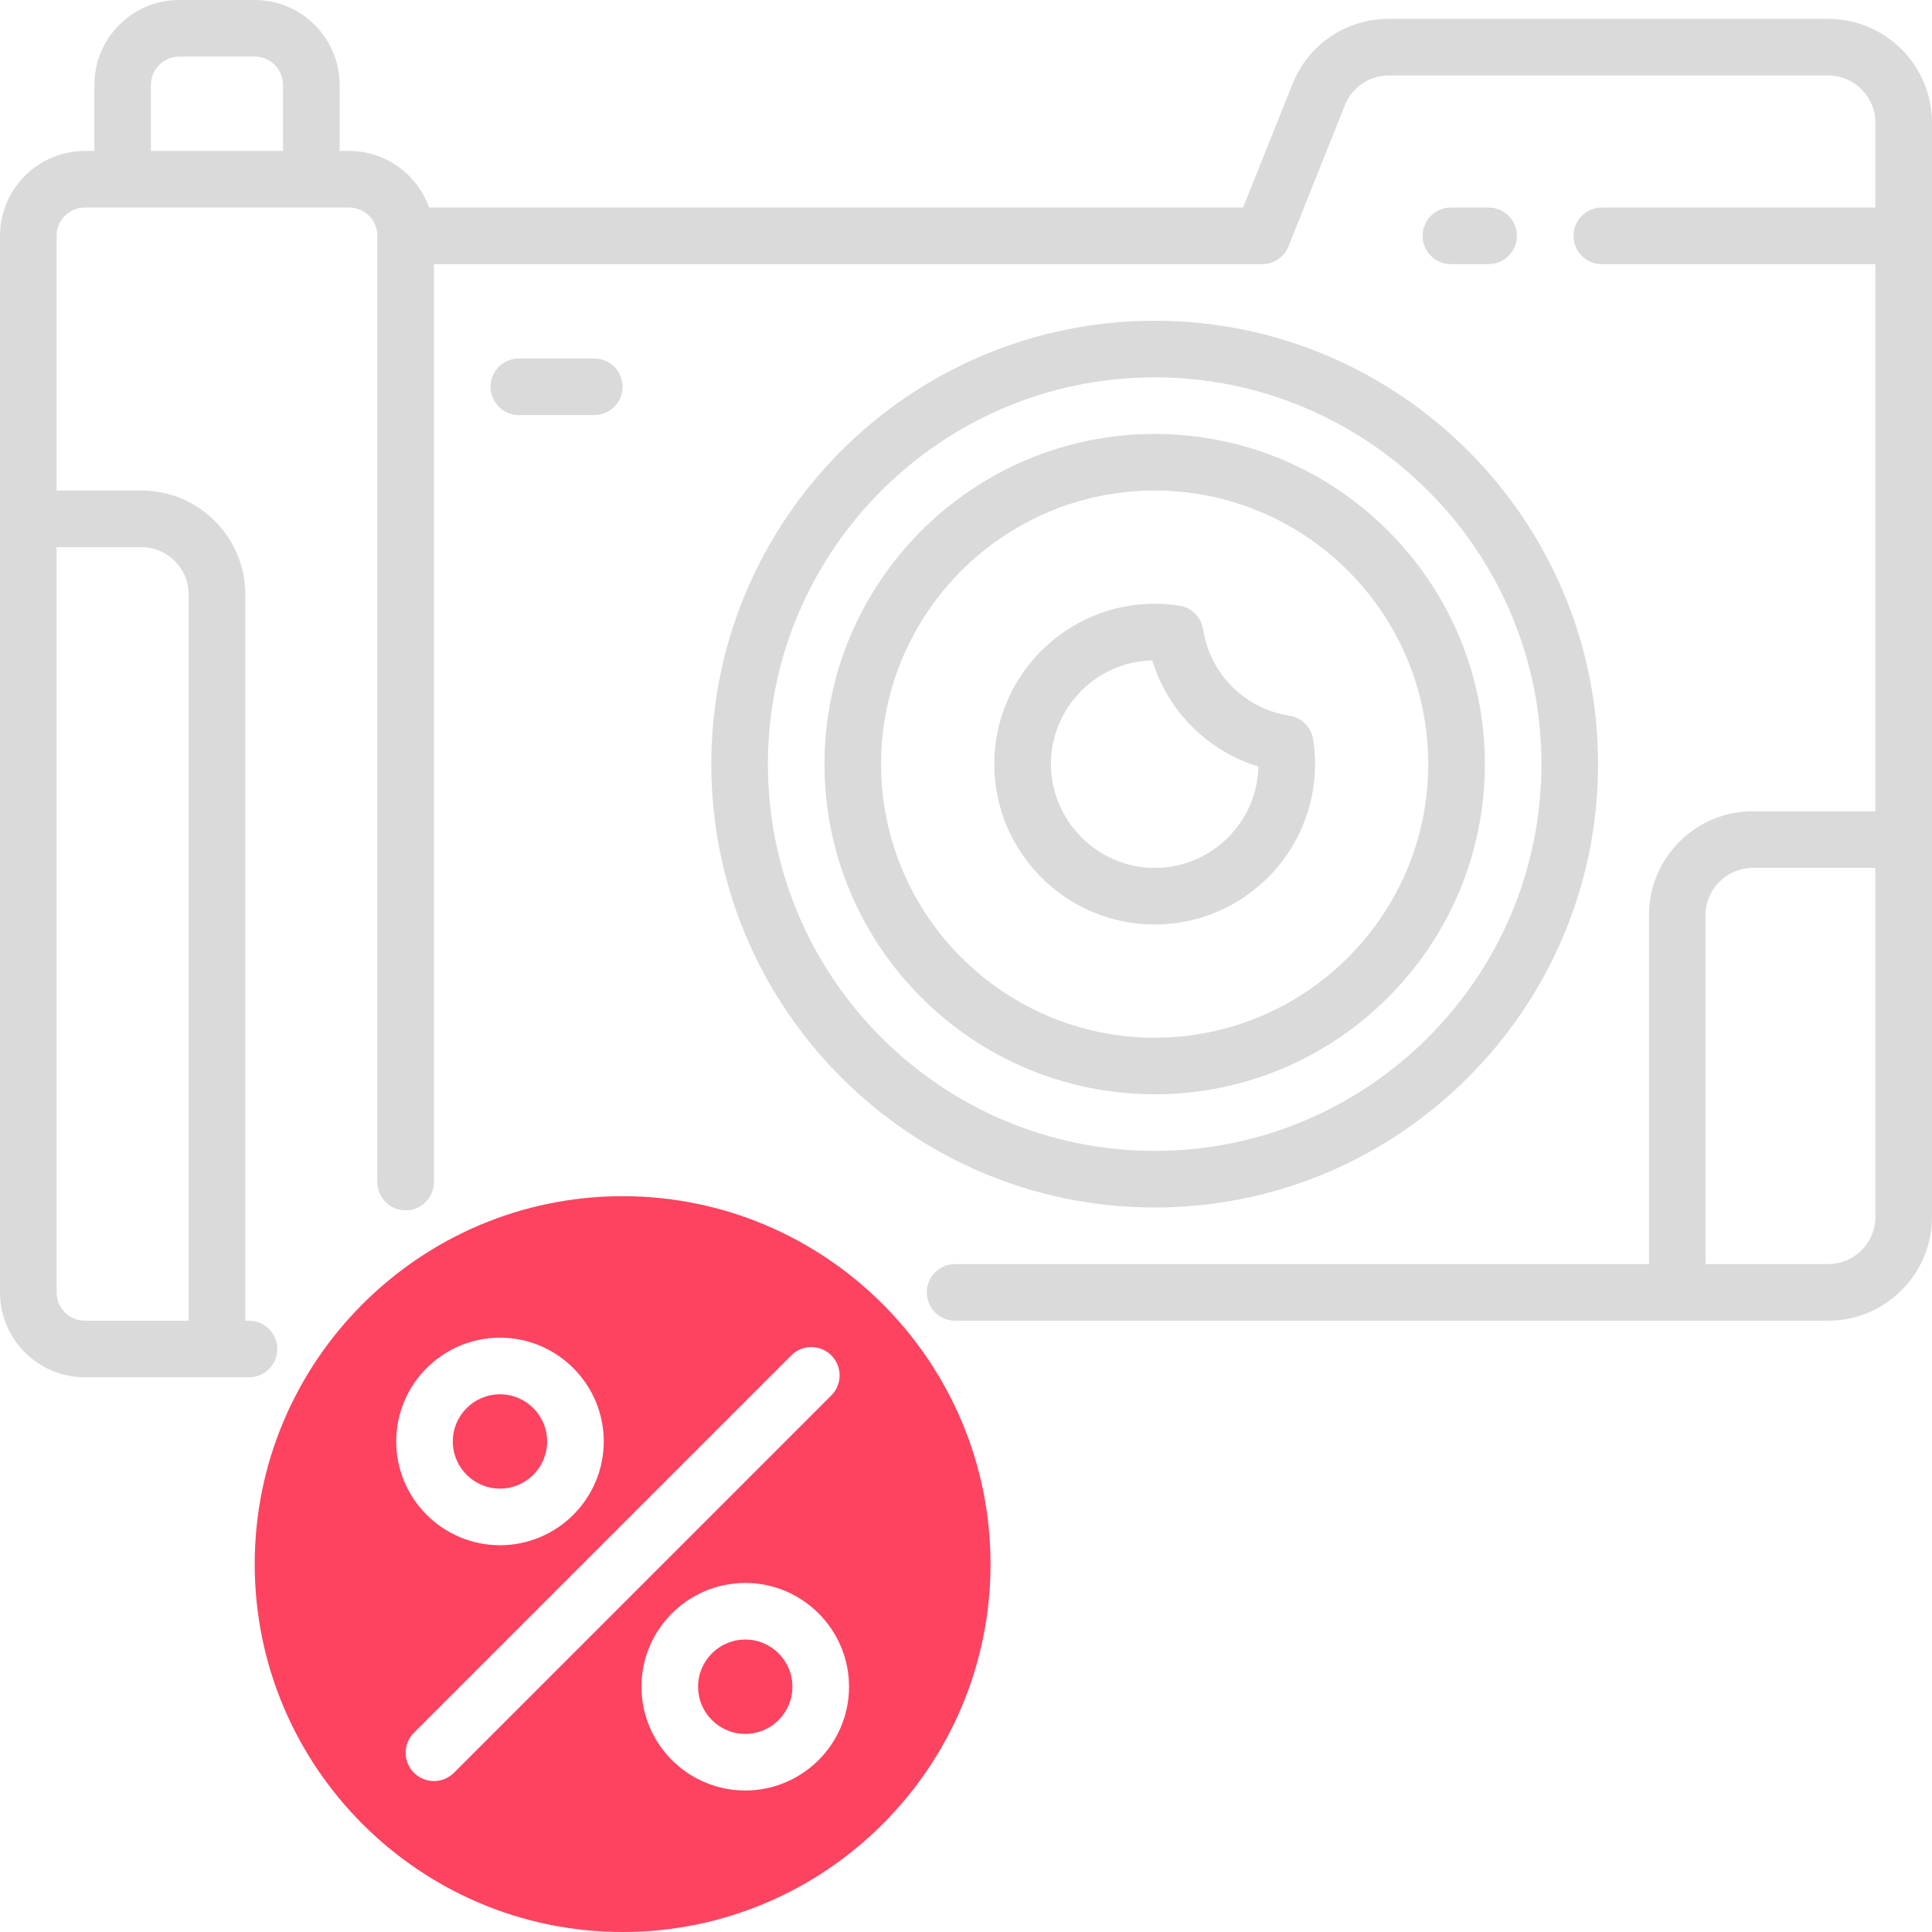 <?xml version="1.0" encoding="UTF-8"?>
<svg id="OBJECT" xmlns="http://www.w3.org/2000/svg" viewBox="0 0 512 512">
  <defs>
    <style>
      .cls-1 {
        fill: #FD4360;
      }

      .cls-2 {
        fill: #dadada;
      }
    </style>
  </defs>
  <g>
    <path class="cls-2" d="M423.5,202.5c0-64.79-52.71-117.5-117.5-117.5s-117.5,52.71-117.5,117.5,52.71,117.5,117.5,117.5,117.5-52.71,117.5-117.5Zm-220,0c0-56.52,45.98-102.5,102.5-102.5s102.5,45.98,102.5,102.5-45.98,102.5-102.5,102.5-102.5-45.98-102.5-102.5Z"/>
    <path class="cls-2" d="M393.5,202.5c0-48.25-39.25-87.5-87.5-87.5s-87.5,39.25-87.5,87.5,39.25,87.5,87.5,87.5,87.5-39.25,87.5-87.5Zm-160,0c0-39.98,32.52-72.5,72.5-72.5s72.5,32.52,72.5,72.5-32.52,72.5-72.5,72.5-72.5-32.52-72.5-72.5Z"/>
    <path class="cls-2" d="M348.5,202.5c0-2.19-.17-4.4-.51-6.57-.5-3.23-3.03-5.76-6.26-6.26-11.86-1.84-21.06-11.05-22.9-22.9-.5-3.23-3.03-5.76-6.26-6.26-2.17-.34-4.38-.51-6.57-.51-23.43,0-42.5,19.07-42.5,42.5s19.07,42.5,42.5,42.5,42.5-19.07,42.5-42.5Zm-70,0c0-14.95,11.99-27.15,26.87-27.49,4.11,13.49,14.63,24.01,28.13,28.13-.34,14.87-12.54,26.87-27.49,26.87s-27.5-12.34-27.5-27.5Z"/>
    <path class="cls-2" d="M394.5,70c4.14,0,7.5-3.36,7.5-7.5s-3.36-7.5-7.5-7.5h-10c-4.14,0-7.5,3.36-7.5,7.5s3.36,7.5,7.5,7.5h10Z"/>
    <path class="cls-2" d="M157.5,95h-20c-4.14,0-7.5,3.36-7.5,7.5s3.36,7.5,7.5,7.5h20c4.14,0,7.5-3.36,7.5-7.5s-3.36-7.5-7.5-7.5Z"/>
    <path class="cls-2" d="M484.5,5h-116.46c-11.31,0-21.33,6.79-25.53,17.29l-13.08,32.71H113.71c-3.1-8.73-11.43-15-21.21-15h-2.5V22.5c0-12.41-10.09-22.5-22.5-22.5h-20c-12.41,0-22.5,10.09-22.5,22.5v17.5h-2.5C10.09,40,0,50.09,0,62.5V342.5c0,12.41,10.09,22.5,22.5,22.5h43.49c4.14,0,7.5-3.36,7.5-7.5s-3.36-7.5-7.5-7.5h-.99V157.5c0-15.16-12.34-27.5-27.5-27.5H15V62.5c0-4.14,3.36-7.5,7.5-7.5H92.5c4.14,0,7.5,3.36,7.5,7.5v250.76c0,4.14,3.36,7.5,7.5,7.5s7.5-3.36,7.5-7.5V70h219.5c3.07,0,5.82-1.87,6.96-4.71l14.97-37.43c1.91-4.77,6.47-7.86,11.61-7.86h116.46c6.89,0,12.5,5.61,12.5,12.5v22.5h-72.5c-4.14,0-7.5,3.36-7.5,7.5s3.36,7.5,7.5,7.5h72.5V215h-32.5c-15.16,0-27.5,12.34-27.5,27.5v92.5H253.11c-4.14,0-7.5,3.36-7.5,7.5s3.36,7.5,7.5,7.5h231.39c15.16,0,27.5-12.34,27.5-27.5V32.5c0-15.16-12.34-27.5-27.5-27.5ZM37.5,145c6.89,0,12.5,5.61,12.5,12.5v192.5H22.5c-4.14,0-7.5-3.36-7.5-7.5V145h22.5Zm2.5-122.5c0-4.14,3.36-7.5,7.5-7.5h20c4.14,0,7.5,3.36,7.5,7.5v17.5H40V22.5ZM484.5,335h-32.5v-92.5c0-6.89,5.61-12.5,12.5-12.5h32.5v92.5c0,6.89-5.61,12.5-12.5,12.5Z"/>
  </g>
  <g>
    <circle class="cls-1" cx="197.5" cy="447" r="12.5"/>
    <circle class="cls-1" cx="132.5" cy="382" r="12.5"/>
    <path class="cls-1" d="M165,317c-53.76,0-97.5,43.74-97.5,97.5s43.74,97.5,97.5,97.5,97.5-43.74,97.5-97.5-43.74-97.5-97.5-97.5Zm-32.5,37.5c15.16,0,27.5,12.34,27.5,27.5s-12.34,27.5-27.5,27.5-27.5-12.34-27.5-27.5,12.34-27.5,27.5-27.5Zm-12.2,115.3c-1.46,1.46-3.38,2.2-5.3,2.2s-3.84-.73-5.3-2.2c-2.93-2.93-2.93-7.68,0-10.61l100-100c2.93-2.93,7.68-2.93,10.61,0,2.93,2.93,2.93,7.68,0,10.61l-100,100Zm77.2,4.7c-15.16,0-27.5-12.34-27.5-27.5s12.34-27.5,27.5-27.5,27.5,12.34,27.5,27.5-12.34,27.5-27.5,27.5Z"/>
  </g>
</svg>